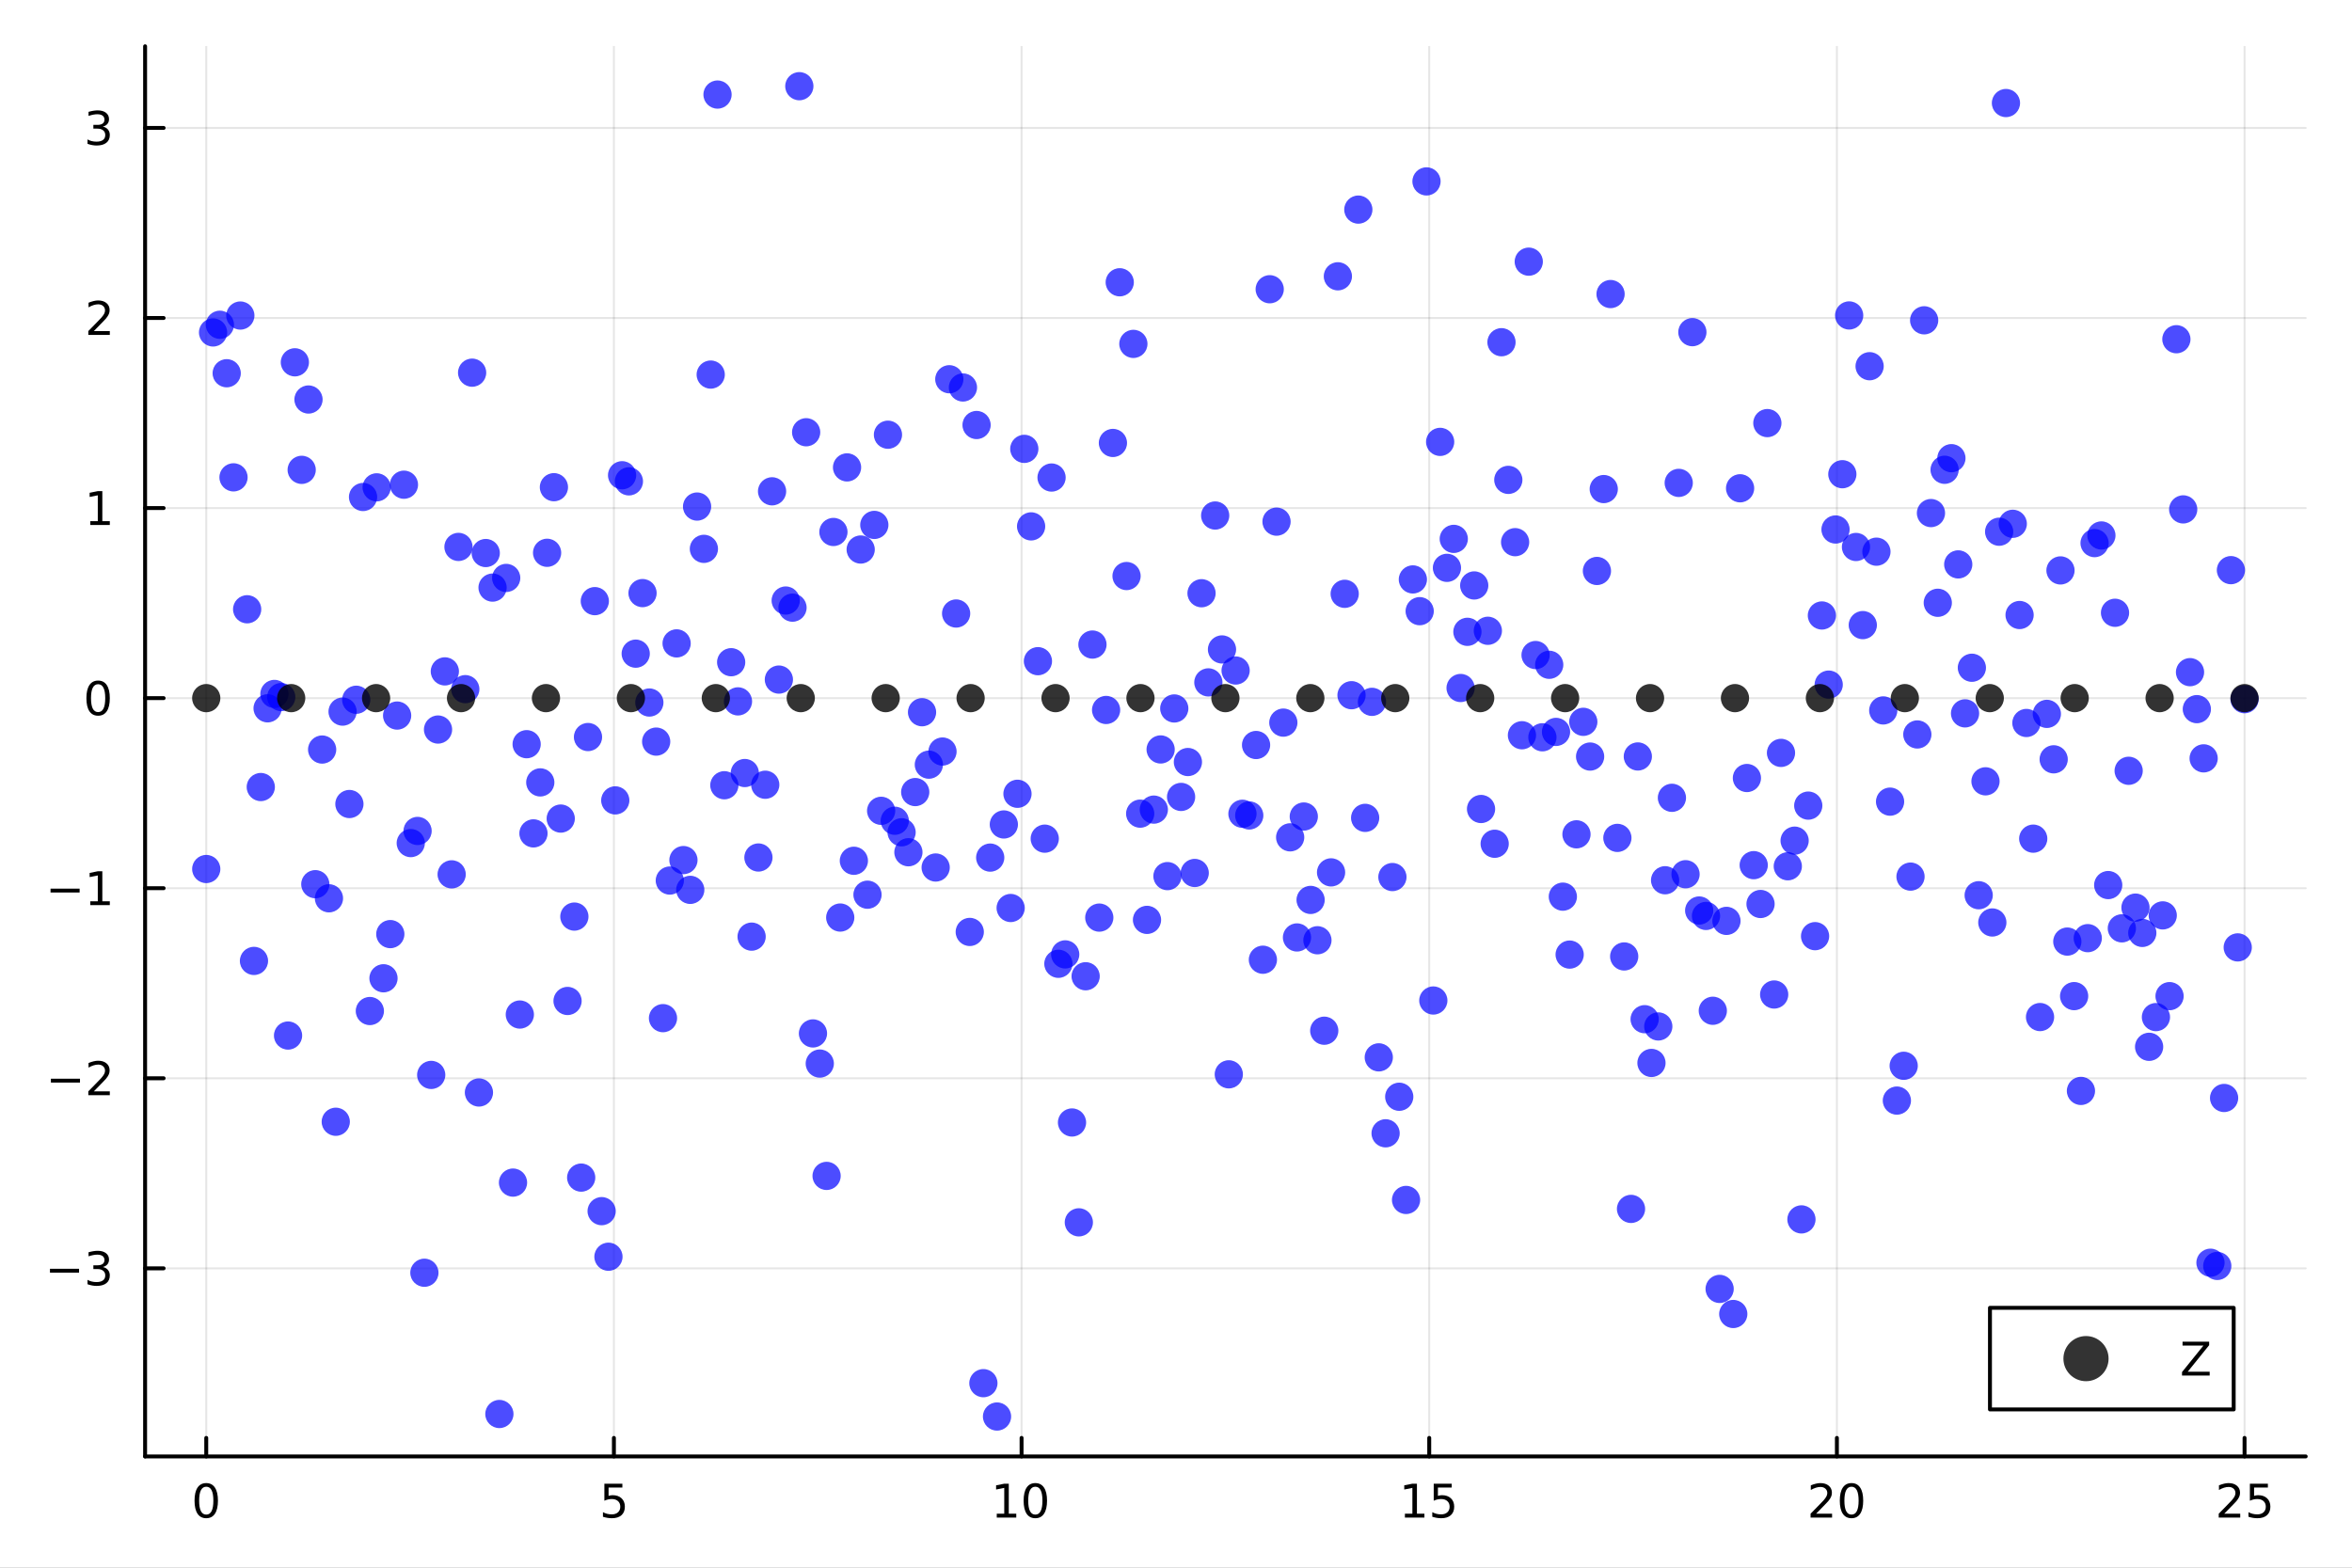 <?xml version="1.0" encoding="utf-8"?>
<svg xmlns="http://www.w3.org/2000/svg" xmlns:xlink="http://www.w3.org/1999/xlink" width="600" height="400" viewBox="0 0 2400 1600">
<rect x="0" y="0" width="2400" height="1600" fill="#808080" stroke="none"/>
<defs>
  <clipPath id="clip740">
    <rect x="0" y="0" width="2400" height="1600"/>
  </clipPath>
</defs>
<path clip-path="url(#clip740)" d="M0 1600 L2400 1600 L2400 0 L0 0  Z" fill="#ffffff" fill-rule="evenodd" fill-opacity="1"/>
<defs>
  <clipPath id="clip741">
    <rect x="480" y="0" width="1681" height="1600"/>
  </clipPath>
</defs>
<path clip-path="url(#clip740)" d="M148.057 1486.45 L2352.76 1486.45 L2352.76 47.244 L148.057 47.244  Z" fill="#ffffff" fill-rule="evenodd" fill-opacity="1"/>
<defs>
  <clipPath id="clip742">
    <rect x="148" y="47" width="2206" height="1440"/>
  </clipPath>
</defs>
<polyline clip-path="url(#clip742)" style="stroke:#000000; stroke-linecap:round; stroke-linejoin:round; stroke-width:2; stroke-opacity:0.1; fill:none" points="210.454,1486.45 210.454,47.244 "/>
<polyline clip-path="url(#clip742)" style="stroke:#000000; stroke-linecap:round; stroke-linejoin:round; stroke-width:2; stroke-opacity:0.1; fill:none" points="626.435,1486.45 626.435,47.244 "/>
<polyline clip-path="url(#clip742)" style="stroke:#000000; stroke-linecap:round; stroke-linejoin:round; stroke-width:2; stroke-opacity:0.1; fill:none" points="1042.42,1486.45 1042.42,47.244 "/>
<polyline clip-path="url(#clip742)" style="stroke:#000000; stroke-linecap:round; stroke-linejoin:round; stroke-width:2; stroke-opacity:0.1; fill:none" points="1458.4,1486.45 1458.4,47.244 "/>
<polyline clip-path="url(#clip742)" style="stroke:#000000; stroke-linecap:round; stroke-linejoin:round; stroke-width:2; stroke-opacity:0.1; fill:none" points="1874.38,1486.45 1874.38,47.244 "/>
<polyline clip-path="url(#clip742)" style="stroke:#000000; stroke-linecap:round; stroke-linejoin:round; stroke-width:2; stroke-opacity:0.1; fill:none" points="2290.36,1486.45 2290.36,47.244 "/>
<polyline clip-path="url(#clip740)" style="stroke:#000000; stroke-linecap:round; stroke-linejoin:round; stroke-width:4; stroke-opacity:1; fill:none" points="148.057,1486.45 2352.76,1486.45 "/>
<polyline clip-path="url(#clip740)" style="stroke:#000000; stroke-linecap:round; stroke-linejoin:round; stroke-width:4; stroke-opacity:1; fill:none" points="210.454,1486.45 210.454,1467.55 "/>
<polyline clip-path="url(#clip740)" style="stroke:#000000; stroke-linecap:round; stroke-linejoin:round; stroke-width:4; stroke-opacity:1; fill:none" points="626.435,1486.45 626.435,1467.55 "/>
<polyline clip-path="url(#clip740)" style="stroke:#000000; stroke-linecap:round; stroke-linejoin:round; stroke-width:4; stroke-opacity:1; fill:none" points="1042.42,1486.45 1042.42,1467.55 "/>
<polyline clip-path="url(#clip740)" style="stroke:#000000; stroke-linecap:round; stroke-linejoin:round; stroke-width:4; stroke-opacity:1; fill:none" points="1458.4,1486.45 1458.4,1467.55 "/>
<polyline clip-path="url(#clip740)" style="stroke:#000000; stroke-linecap:round; stroke-linejoin:round; stroke-width:4; stroke-opacity:1; fill:none" points="1874.38,1486.45 1874.38,1467.55 "/>
<polyline clip-path="url(#clip740)" style="stroke:#000000; stroke-linecap:round; stroke-linejoin:round; stroke-width:4; stroke-opacity:1; fill:none" points="2290.36,1486.45 2290.36,1467.55 "/>
<path clip-path="url(#clip740)" d="M210.454 1517.37 Q206.843 1517.37 205.014 1520.93 Q203.208 1524.47 203.208 1531.6 Q203.208 1538.71 205.014 1542.27 Q206.843 1545.82 210.454 1545.82 Q214.088 1545.82 215.894 1542.27 Q217.722 1538.71 217.722 1531.6 Q217.722 1524.47 215.894 1520.93 Q214.088 1517.37 210.454 1517.37 M210.454 1513.66 Q216.264 1513.66 219.319 1518.27 Q222.398 1522.85 222.398 1531.6 Q222.398 1540.33 219.319 1544.94 Q216.264 1549.52 210.454 1549.52 Q204.644 1549.52 201.565 1544.94 Q198.509 1540.33 198.509 1531.6 Q198.509 1522.85 201.565 1518.27 Q204.644 1513.66 210.454 1513.66 Z" fill="#000000" fill-rule="nonzero" fill-opacity="1" /><path clip-path="url(#clip740)" d="M616.713 1514.29 L635.069 1514.29 L635.069 1518.22 L620.995 1518.22 L620.995 1526.7 Q622.013 1526.35 623.032 1526.19 Q624.051 1526 625.069 1526 Q630.856 1526 634.236 1529.17 Q637.615 1532.34 637.615 1537.76 Q637.615 1543.34 634.143 1546.44 Q630.671 1549.52 624.351 1549.52 Q622.176 1549.52 619.907 1549.15 Q617.662 1548.78 615.254 1548.04 L615.254 1543.34 Q617.338 1544.47 619.56 1545.03 Q621.782 1545.58 624.259 1545.58 Q628.263 1545.58 630.601 1543.48 Q632.939 1541.37 632.939 1537.76 Q632.939 1534.15 630.601 1532.04 Q628.263 1529.94 624.259 1529.94 Q622.384 1529.94 620.509 1530.35 Q618.657 1530.77 616.713 1531.65 L616.713 1514.29 Z" fill="#000000" fill-rule="nonzero" fill-opacity="1" /><path clip-path="url(#clip740)" d="M1017.1 1544.91 L1024.74 1544.91 L1024.74 1518.55 L1016.43 1520.21 L1016.43 1515.95 L1024.7 1514.29 L1029.37 1514.29 L1029.37 1544.91 L1037.01 1544.91 L1037.01 1548.85 L1017.1 1548.85 L1017.1 1544.91 Z" fill="#000000" fill-rule="nonzero" fill-opacity="1" /><path clip-path="url(#clip740)" d="M1056.46 1517.37 Q1052.84 1517.37 1051.02 1520.93 Q1049.21 1524.47 1049.21 1531.6 Q1049.21 1538.71 1051.02 1542.27 Q1052.84 1545.82 1056.46 1545.82 Q1060.09 1545.82 1061.89 1542.27 Q1063.72 1538.71 1063.72 1531.6 Q1063.72 1524.47 1061.89 1520.93 Q1060.09 1517.37 1056.46 1517.37 M1056.46 1513.66 Q1062.27 1513.66 1065.32 1518.27 Q1068.4 1522.85 1068.4 1531.6 Q1068.4 1540.33 1065.32 1544.94 Q1062.27 1549.52 1056.46 1549.52 Q1050.64 1549.52 1047.57 1544.94 Q1044.51 1540.33 1044.51 1531.6 Q1044.51 1522.85 1047.57 1518.27 Q1050.64 1513.66 1056.46 1513.66 Z" fill="#000000" fill-rule="nonzero" fill-opacity="1" /><path clip-path="url(#clip740)" d="M1433.58 1544.91 L1441.22 1544.91 L1441.22 1518.55 L1432.91 1520.21 L1432.91 1515.95 L1441.17 1514.29 L1445.85 1514.29 L1445.85 1544.91 L1453.49 1544.91 L1453.49 1548.85 L1433.58 1548.85 L1433.58 1544.91 Z" fill="#000000" fill-rule="nonzero" fill-opacity="1" /><path clip-path="url(#clip740)" d="M1462.98 1514.29 L1481.34 1514.29 L1481.34 1518.22 L1467.26 1518.22 L1467.26 1526.7 Q1468.28 1526.35 1469.3 1526.19 Q1470.32 1526 1471.34 1526 Q1477.12 1526 1480.5 1529.17 Q1483.88 1532.34 1483.88 1537.76 Q1483.88 1543.34 1480.41 1546.44 Q1476.94 1549.52 1470.62 1549.52 Q1468.44 1549.52 1466.17 1549.15 Q1463.93 1548.78 1461.52 1548.04 L1461.52 1543.34 Q1463.61 1544.47 1465.83 1545.03 Q1468.05 1545.58 1470.53 1545.58 Q1474.53 1545.58 1476.87 1543.48 Q1479.21 1541.37 1479.21 1537.76 Q1479.21 1534.15 1476.87 1532.04 Q1474.53 1529.94 1470.53 1529.94 Q1468.65 1529.94 1466.78 1530.35 Q1464.92 1530.77 1462.98 1531.65 L1462.98 1514.29 Z" fill="#000000" fill-rule="nonzero" fill-opacity="1" /><path clip-path="url(#clip740)" d="M1853.15 1544.91 L1869.47 1544.91 L1869.47 1548.85 L1847.53 1548.85 L1847.53 1544.91 Q1850.19 1542.16 1854.77 1537.53 Q1859.38 1532.88 1860.56 1531.53 Q1862.8 1529.01 1863.68 1527.27 Q1864.59 1525.51 1864.59 1523.82 Q1864.59 1521.07 1862.64 1519.33 Q1860.72 1517.6 1857.62 1517.6 Q1855.42 1517.6 1852.97 1518.36 Q1850.54 1519.13 1847.76 1520.68 L1847.76 1515.95 Q1850.58 1514.82 1853.04 1514.24 Q1855.49 1513.66 1857.53 1513.66 Q1862.9 1513.66 1866.09 1516.35 Q1869.29 1519.03 1869.29 1523.52 Q1869.29 1525.65 1868.48 1527.57 Q1867.69 1529.47 1865.58 1532.07 Q1865 1532.74 1861.9 1535.95 Q1858.8 1539.15 1853.15 1544.91 Z" fill="#000000" fill-rule="nonzero" fill-opacity="1" /><path clip-path="url(#clip740)" d="M1889.29 1517.37 Q1885.67 1517.37 1883.85 1520.93 Q1882.04 1524.47 1882.04 1531.6 Q1882.04 1538.71 1883.85 1542.27 Q1885.67 1545.82 1889.29 1545.82 Q1892.92 1545.82 1894.72 1542.27 Q1896.55 1538.71 1896.55 1531.6 Q1896.55 1524.47 1894.72 1520.93 Q1892.92 1517.37 1889.29 1517.37 M1889.29 1513.66 Q1895.1 1513.66 1898.15 1518.27 Q1901.23 1522.85 1901.23 1531.6 Q1901.23 1540.33 1898.15 1544.94 Q1895.1 1549.52 1889.29 1549.52 Q1883.47 1549.52 1880.4 1544.94 Q1877.34 1540.33 1877.34 1531.6 Q1877.34 1522.85 1880.4 1518.27 Q1883.47 1513.66 1889.29 1513.66 Z" fill="#000000" fill-rule="nonzero" fill-opacity="1" /><path clip-path="url(#clip740)" d="M2269.63 1544.91 L2285.95 1544.91 L2285.95 1548.85 L2264 1548.85 L2264 1544.91 Q2266.67 1542.16 2271.25 1537.53 Q2275.86 1532.88 2277.04 1531.53 Q2279.28 1529.01 2280.16 1527.27 Q2281.06 1525.51 2281.06 1523.82 Q2281.06 1521.07 2279.12 1519.33 Q2277.2 1517.6 2274.1 1517.6 Q2271.9 1517.6 2269.44 1518.36 Q2267.01 1519.13 2264.24 1520.68 L2264.24 1515.95 Q2267.06 1514.82 2269.51 1514.24 Q2271.97 1513.66 2274 1513.66 Q2279.38 1513.66 2282.57 1516.35 Q2285.76 1519.03 2285.76 1523.52 Q2285.76 1525.65 2284.95 1527.57 Q2284.17 1529.47 2282.06 1532.07 Q2281.48 1532.74 2278.38 1535.95 Q2275.28 1539.15 2269.63 1544.91 Z" fill="#000000" fill-rule="nonzero" fill-opacity="1" /><path clip-path="url(#clip740)" d="M2295.81 1514.29 L2314.17 1514.29 L2314.17 1518.22 L2300.09 1518.22 L2300.09 1526.7 Q2301.11 1526.35 2302.13 1526.19 Q2303.15 1526 2304.17 1526 Q2309.95 1526 2313.33 1529.17 Q2316.71 1532.34 2316.71 1537.76 Q2316.71 1543.34 2313.24 1546.44 Q2309.77 1549.52 2303.45 1549.52 Q2301.27 1549.52 2299 1549.15 Q2296.76 1548.78 2294.35 1548.04 L2294.35 1543.34 Q2296.44 1544.47 2298.66 1545.03 Q2300.88 1545.58 2303.36 1545.58 Q2307.36 1545.58 2309.7 1543.48 Q2312.04 1541.37 2312.04 1537.76 Q2312.04 1534.15 2309.7 1532.04 Q2307.36 1529.94 2303.36 1529.94 Q2301.48 1529.94 2299.61 1530.35 Q2297.75 1530.77 2295.81 1531.65 L2295.81 1514.29 Z" fill="#000000" fill-rule="nonzero" fill-opacity="1" /><polyline clip-path="url(#clip742)" style="stroke:#000000; stroke-linecap:round; stroke-linejoin:round; stroke-width:2; stroke-opacity:0.1; fill:none" points="148.057,1294.48 2352.76,1294.48 "/>
<polyline clip-path="url(#clip742)" style="stroke:#000000; stroke-linecap:round; stroke-linejoin:round; stroke-width:2; stroke-opacity:0.1; fill:none" points="148.057,1100.5 2352.76,1100.5 "/>
<polyline clip-path="url(#clip742)" style="stroke:#000000; stroke-linecap:round; stroke-linejoin:round; stroke-width:2; stroke-opacity:0.1; fill:none" points="148.057,906.509 2352.76,906.509 "/>
<polyline clip-path="url(#clip742)" style="stroke:#000000; stroke-linecap:round; stroke-linejoin:round; stroke-width:2; stroke-opacity:0.1; fill:none" points="148.057,712.523 2352.76,712.523 "/>
<polyline clip-path="url(#clip742)" style="stroke:#000000; stroke-linecap:round; stroke-linejoin:round; stroke-width:2; stroke-opacity:0.1; fill:none" points="148.057,518.537 2352.76,518.537 "/>
<polyline clip-path="url(#clip742)" style="stroke:#000000; stroke-linecap:round; stroke-linejoin:round; stroke-width:2; stroke-opacity:0.1; fill:none" points="148.057,324.551 2352.76,324.551 "/>
<polyline clip-path="url(#clip742)" style="stroke:#000000; stroke-linecap:round; stroke-linejoin:round; stroke-width:2; stroke-opacity:0.1; fill:none" points="148.057,130.566 2352.76,130.566 "/>
<polyline clip-path="url(#clip740)" style="stroke:#000000; stroke-linecap:round; stroke-linejoin:round; stroke-width:4; stroke-opacity:1; fill:none" points="148.057,1486.45 148.057,47.244 "/>
<polyline clip-path="url(#clip740)" style="stroke:#000000; stroke-linecap:round; stroke-linejoin:round; stroke-width:4; stroke-opacity:1; fill:none" points="148.057,1294.48 166.954,1294.48 "/>
<polyline clip-path="url(#clip740)" style="stroke:#000000; stroke-linecap:round; stroke-linejoin:round; stroke-width:4; stroke-opacity:1; fill:none" points="148.057,1100.5 166.954,1100.5 "/>
<polyline clip-path="url(#clip740)" style="stroke:#000000; stroke-linecap:round; stroke-linejoin:round; stroke-width:4; stroke-opacity:1; fill:none" points="148.057,906.509 166.954,906.509 "/>
<polyline clip-path="url(#clip740)" style="stroke:#000000; stroke-linecap:round; stroke-linejoin:round; stroke-width:4; stroke-opacity:1; fill:none" points="148.057,712.523 166.954,712.523 "/>
<polyline clip-path="url(#clip740)" style="stroke:#000000; stroke-linecap:round; stroke-linejoin:round; stroke-width:4; stroke-opacity:1; fill:none" points="148.057,518.537 166.954,518.537 "/>
<polyline clip-path="url(#clip740)" style="stroke:#000000; stroke-linecap:round; stroke-linejoin:round; stroke-width:4; stroke-opacity:1; fill:none" points="148.057,324.551 166.954,324.551 "/>
<polyline clip-path="url(#clip740)" style="stroke:#000000; stroke-linecap:round; stroke-linejoin:round; stroke-width:4; stroke-opacity:1; fill:none" points="148.057,130.566 166.954,130.566 "/>
<path clip-path="url(#clip740)" d="M50.992 1294.93 L80.668 1294.93 L80.668 1298.87 L50.992 1298.87 L50.992 1294.93 Z" fill="#000000" fill-rule="nonzero" fill-opacity="1" /><path clip-path="url(#clip740)" d="M104.927 1293.13 Q108.283 1293.84 110.158 1296.11 Q112.057 1298.38 112.057 1301.71 Q112.057 1306.83 108.538 1309.63 Q105.02 1312.43 98.538 1312.43 Q96.362 1312.43 94.047 1311.99 Q91.756 1311.58 89.302 1310.72 L89.302 1306.21 Q91.246 1307.34 93.561 1307.92 Q95.876 1308.5 98.399 1308.5 Q102.797 1308.5 105.089 1306.76 Q107.404 1305.03 107.404 1301.71 Q107.404 1298.66 105.251 1296.95 Q103.121 1295.21 99.302 1295.21 L95.274 1295.21 L95.274 1291.37 L99.487 1291.37 Q102.936 1291.37 104.765 1290 Q106.594 1288.61 106.594 1286.02 Q106.594 1283.36 104.696 1281.95 Q102.821 1280.51 99.302 1280.51 Q97.381 1280.51 95.182 1280.93 Q92.983 1281.34 90.344 1282.22 L90.344 1278.06 Q93.006 1277.32 95.321 1276.95 Q97.659 1276.58 99.719 1276.58 Q105.043 1276.58 108.145 1279.01 Q111.246 1281.41 111.246 1285.53 Q111.246 1288.4 109.603 1290.4 Q107.959 1292.36 104.927 1293.13 Z" fill="#000000" fill-rule="nonzero" fill-opacity="1" /><path clip-path="url(#clip740)" d="M51.941 1100.95 L81.617 1100.95 L81.617 1104.88 L51.941 1104.88 L51.941 1100.95 Z" fill="#000000" fill-rule="nonzero" fill-opacity="1" /><path clip-path="url(#clip740)" d="M95.737 1113.84 L112.057 1113.84 L112.057 1117.78 L90.112 1117.78 L90.112 1113.84 Q92.774 1111.09 97.358 1106.46 Q101.964 1101.8 103.145 1100.46 Q105.39 1097.94 106.27 1096.2 Q107.172 1094.44 107.172 1092.75 Q107.172 1090 105.228 1088.26 Q103.307 1086.53 100.205 1086.53 Q98.006 1086.53 95.552 1087.29 Q93.121 1088.05 90.344 1089.6 L90.344 1084.88 Q93.168 1083.75 95.621 1083.17 Q98.075 1082.59 100.112 1082.59 Q105.483 1082.59 108.677 1085.28 Q111.871 1087.96 111.871 1092.45 Q111.871 1094.58 111.061 1096.5 Q110.274 1098.4 108.168 1100.99 Q107.589 1101.66 104.487 1104.88 Q101.385 1108.08 95.737 1113.84 Z" fill="#000000" fill-rule="nonzero" fill-opacity="1" /><path clip-path="url(#clip740)" d="M51.571 906.961 L81.247 906.961 L81.247 910.896 L51.571 910.896 L51.571 906.961 Z" fill="#000000" fill-rule="nonzero" fill-opacity="1" /><path clip-path="url(#clip740)" d="M92.149 919.854 L99.788 919.854 L99.788 893.488 L91.478 895.155 L91.478 890.896 L99.742 889.229 L104.418 889.229 L104.418 919.854 L112.057 919.854 L112.057 923.789 L92.149 923.789 L92.149 919.854 Z" fill="#000000" fill-rule="nonzero" fill-opacity="1" /><path clip-path="url(#clip740)" d="M100.112 698.322 Q96.501 698.322 94.672 701.887 Q92.867 705.428 92.867 712.558 Q92.867 719.664 94.672 723.229 Q96.501 726.771 100.112 726.771 Q103.746 726.771 105.552 723.229 Q107.381 719.664 107.381 712.558 Q107.381 705.428 105.552 701.887 Q103.746 698.322 100.112 698.322 M100.112 694.618 Q105.922 694.618 108.978 699.225 Q112.057 703.808 112.057 712.558 Q112.057 721.285 108.978 725.891 Q105.922 730.475 100.112 730.475 Q94.302 730.475 91.223 725.891 Q88.168 721.285 88.168 712.558 Q88.168 703.808 91.223 699.225 Q94.302 694.618 100.112 694.618 Z" fill="#000000" fill-rule="nonzero" fill-opacity="1" /><path clip-path="url(#clip740)" d="M92.149 531.882 L99.788 531.882 L99.788 505.517 L91.478 507.183 L91.478 502.924 L99.742 501.257 L104.418 501.257 L104.418 531.882 L112.057 531.882 L112.057 535.817 L92.149 535.817 L92.149 531.882 Z" fill="#000000" fill-rule="nonzero" fill-opacity="1" /><path clip-path="url(#clip740)" d="M95.737 337.896 L112.057 337.896 L112.057 341.831 L90.112 341.831 L90.112 337.896 Q92.774 335.142 97.358 330.512 Q101.964 325.859 103.145 324.517 Q105.39 321.994 106.27 320.257 Q107.172 318.498 107.172 316.808 Q107.172 314.054 105.228 312.318 Q103.307 310.582 100.205 310.582 Q98.006 310.582 95.552 311.345 Q93.121 312.109 90.344 313.66 L90.344 308.938 Q93.168 307.804 95.621 307.225 Q98.075 306.646 100.112 306.646 Q105.483 306.646 108.677 309.332 Q111.871 312.017 111.871 316.508 Q111.871 318.637 111.061 320.558 Q110.274 322.457 108.168 325.049 Q107.589 325.72 104.487 328.938 Q101.385 332.132 95.737 337.896 Z" fill="#000000" fill-rule="nonzero" fill-opacity="1" /><path clip-path="url(#clip740)" d="M104.927 129.211 Q108.283 129.929 110.158 132.197 Q112.057 134.466 112.057 137.799 Q112.057 142.915 108.538 145.716 Q105.02 148.517 98.538 148.517 Q96.362 148.517 94.047 148.077 Q91.756 147.66 89.302 146.804 L89.302 142.29 Q91.246 143.424 93.561 144.003 Q95.876 144.582 98.399 144.582 Q102.797 144.582 105.089 142.846 Q107.404 141.109 107.404 137.799 Q107.404 134.744 105.251 133.031 Q103.121 131.295 99.302 131.295 L95.274 131.295 L95.274 127.452 L99.487 127.452 Q102.936 127.452 104.765 126.086 Q106.594 124.697 106.594 122.105 Q106.594 119.443 104.696 118.031 Q102.821 116.596 99.302 116.596 Q97.381 116.596 95.182 117.012 Q92.983 117.429 90.344 118.309 L90.344 114.142 Q93.006 113.401 95.321 113.031 Q97.659 112.661 99.719 112.661 Q105.043 112.661 108.145 115.091 Q111.246 117.498 111.246 121.619 Q111.246 124.489 109.603 126.48 Q107.959 128.447 104.927 129.211 Z" fill="#000000" fill-rule="nonzero" fill-opacity="1" /><circle clip-path="url(#clip742)" cx="210.454" cy="886.925" r="14.4" fill="#0000ff" fill-rule="evenodd" fill-opacity="0.7" stroke="none"/>
<circle clip-path="url(#clip742)" cx="217.41" cy="339.297" r="14.4" fill="#0000ff" fill-rule="evenodd" fill-opacity="0.7" stroke="none"/>
<circle clip-path="url(#clip742)" cx="224.366" cy="331.457" r="14.4" fill="#0000ff" fill-rule="evenodd" fill-opacity="0.7" stroke="none"/>
<circle clip-path="url(#clip742)" cx="231.322" cy="380.934" r="14.4" fill="#0000ff" fill-rule="evenodd" fill-opacity="0.7" stroke="none"/>
<circle clip-path="url(#clip742)" cx="238.279" cy="487.184" r="14.4" fill="#0000ff" fill-rule="evenodd" fill-opacity="0.7" stroke="none"/>
<circle clip-path="url(#clip742)" cx="245.235" cy="322.049" r="14.4" fill="#0000ff" fill-rule="evenodd" fill-opacity="0.7" stroke="none"/>
<circle clip-path="url(#clip742)" cx="252.191" cy="621.83" r="14.4" fill="#0000ff" fill-rule="evenodd" fill-opacity="0.7" stroke="none"/>
<circle clip-path="url(#clip742)" cx="259.147" cy="980.725" r="14.4" fill="#0000ff" fill-rule="evenodd" fill-opacity="0.7" stroke="none"/>
<circle clip-path="url(#clip742)" cx="266.103" cy="803.262" r="14.4" fill="#0000ff" fill-rule="evenodd" fill-opacity="0.7" stroke="none"/>
<circle clip-path="url(#clip742)" cx="273.06" cy="722.923" r="14.4" fill="#0000ff" fill-rule="evenodd" fill-opacity="0.7" stroke="none"/>
<circle clip-path="url(#clip742)" cx="280.016" cy="708.251" r="14.4" fill="#0000ff" fill-rule="evenodd" fill-opacity="0.7" stroke="none"/>
<circle clip-path="url(#clip742)" cx="286.972" cy="711.439" r="14.4" fill="#0000ff" fill-rule="evenodd" fill-opacity="0.7" stroke="none"/>
<circle clip-path="url(#clip742)" cx="293.928" cy="1056.89" r="14.4" fill="#0000ff" fill-rule="evenodd" fill-opacity="0.7" stroke="none"/>
<circle clip-path="url(#clip742)" cx="300.884" cy="369.781" r="14.4" fill="#0000ff" fill-rule="evenodd" fill-opacity="0.7" stroke="none"/>
<circle clip-path="url(#clip742)" cx="307.841" cy="479.53" r="14.4" fill="#0000ff" fill-rule="evenodd" fill-opacity="0.7" stroke="none"/>
<circle clip-path="url(#clip742)" cx="314.797" cy="407.742" r="14.4" fill="#0000ff" fill-rule="evenodd" fill-opacity="0.7" stroke="none"/>
<circle clip-path="url(#clip742)" cx="321.753" cy="902.414" r="14.4" fill="#0000ff" fill-rule="evenodd" fill-opacity="0.7" stroke="none"/>
<circle clip-path="url(#clip742)" cx="328.709" cy="764.99" r="14.4" fill="#0000ff" fill-rule="evenodd" fill-opacity="0.7" stroke="none"/>
<circle clip-path="url(#clip742)" cx="335.665" cy="916.814" r="14.4" fill="#0000ff" fill-rule="evenodd" fill-opacity="0.7" stroke="none"/>
<circle clip-path="url(#clip742)" cx="342.622" cy="1144.88" r="14.4" fill="#0000ff" fill-rule="evenodd" fill-opacity="0.7" stroke="none"/>
<circle clip-path="url(#clip742)" cx="349.578" cy="726.271" r="14.4" fill="#0000ff" fill-rule="evenodd" fill-opacity="0.7" stroke="none"/>
<circle clip-path="url(#clip742)" cx="356.534" cy="820.595" r="14.4" fill="#0000ff" fill-rule="evenodd" fill-opacity="0.7" stroke="none"/>
<circle clip-path="url(#clip742)" cx="363.49" cy="714.171" r="14.4" fill="#0000ff" fill-rule="evenodd" fill-opacity="0.7" stroke="none"/>
<circle clip-path="url(#clip742)" cx="370.446" cy="507.241" r="14.4" fill="#0000ff" fill-rule="evenodd" fill-opacity="0.7" stroke="none"/>
<circle clip-path="url(#clip742)" cx="377.403" cy="1031.87" r="14.4" fill="#0000ff" fill-rule="evenodd" fill-opacity="0.7" stroke="none"/>
<circle clip-path="url(#clip742)" cx="384.359" cy="497.393" r="14.4" fill="#0000ff" fill-rule="evenodd" fill-opacity="0.7" stroke="none"/>
<circle clip-path="url(#clip742)" cx="391.315" cy="998.446" r="14.4" fill="#0000ff" fill-rule="evenodd" fill-opacity="0.7" stroke="none"/>
<circle clip-path="url(#clip742)" cx="398.271" cy="953.358" r="14.4" fill="#0000ff" fill-rule="evenodd" fill-opacity="0.7" stroke="none"/>
<circle clip-path="url(#clip742)" cx="405.227" cy="730.308" r="14.4" fill="#0000ff" fill-rule="evenodd" fill-opacity="0.7" stroke="none"/>
<circle clip-path="url(#clip742)" cx="412.184" cy="494.697" r="14.4" fill="#0000ff" fill-rule="evenodd" fill-opacity="0.7" stroke="none"/>
<circle clip-path="url(#clip742)" cx="419.14" cy="860.465" r="14.4" fill="#0000ff" fill-rule="evenodd" fill-opacity="0.7" stroke="none"/>
<circle clip-path="url(#clip742)" cx="426.096" cy="848.081" r="14.4" fill="#0000ff" fill-rule="evenodd" fill-opacity="0.7" stroke="none"/>
<circle clip-path="url(#clip742)" cx="433.052" cy="1298.98" r="14.4" fill="#0000ff" fill-rule="evenodd" fill-opacity="0.7" stroke="none"/>
<circle clip-path="url(#clip742)" cx="440.008" cy="1097.07" r="14.4" fill="#0000ff" fill-rule="evenodd" fill-opacity="0.7" stroke="none"/>
<circle clip-path="url(#clip742)" cx="446.965" cy="744.579" r="14.4" fill="#0000ff" fill-rule="evenodd" fill-opacity="0.7" stroke="none"/>
<circle clip-path="url(#clip742)" cx="453.921" cy="685.218" r="14.4" fill="#0000ff" fill-rule="evenodd" fill-opacity="0.7" stroke="none"/>
<circle clip-path="url(#clip742)" cx="460.877" cy="892.378" r="14.4" fill="#0000ff" fill-rule="evenodd" fill-opacity="0.7" stroke="none"/>
<circle clip-path="url(#clip742)" cx="467.833" cy="558.2" r="14.4" fill="#0000ff" fill-rule="evenodd" fill-opacity="0.7" stroke="none"/>
<circle clip-path="url(#clip742)" cx="474.79" cy="703.364" r="14.4" fill="#0000ff" fill-rule="evenodd" fill-opacity="0.7" stroke="none"/>
<circle clip-path="url(#clip742)" cx="481.746" cy="380.351" r="14.4" fill="#0000ff" fill-rule="evenodd" fill-opacity="0.7" stroke="none"/>
<circle clip-path="url(#clip742)" cx="488.702" cy="1115.01" r="14.4" fill="#0000ff" fill-rule="evenodd" fill-opacity="0.7" stroke="none"/>
<circle clip-path="url(#clip742)" cx="495.658" cy="564.434" r="14.4" fill="#0000ff" fill-rule="evenodd" fill-opacity="0.7" stroke="none"/>
<circle clip-path="url(#clip742)" cx="502.614" cy="599.703" r="14.4" fill="#0000ff" fill-rule="evenodd" fill-opacity="0.7" stroke="none"/>
<circle clip-path="url(#clip742)" cx="509.571" cy="1443.15" r="14.4" fill="#0000ff" fill-rule="evenodd" fill-opacity="0.7" stroke="none"/>
<circle clip-path="url(#clip742)" cx="516.527" cy="589.851" r="14.4" fill="#0000ff" fill-rule="evenodd" fill-opacity="0.7" stroke="none"/>
<circle clip-path="url(#clip742)" cx="523.483" cy="1206.97" r="14.4" fill="#0000ff" fill-rule="evenodd" fill-opacity="0.7" stroke="none"/>
<circle clip-path="url(#clip742)" cx="530.439" cy="1035.45" r="14.4" fill="#0000ff" fill-rule="evenodd" fill-opacity="0.7" stroke="none"/>
<circle clip-path="url(#clip742)" cx="537.395" cy="759.532" r="14.4" fill="#0000ff" fill-rule="evenodd" fill-opacity="0.7" stroke="none"/>
<circle clip-path="url(#clip742)" cx="544.352" cy="850.56" r="14.4" fill="#0000ff" fill-rule="evenodd" fill-opacity="0.7" stroke="none"/>
<circle clip-path="url(#clip742)" cx="551.308" cy="798.52" r="14.4" fill="#0000ff" fill-rule="evenodd" fill-opacity="0.7" stroke="none"/>
<circle clip-path="url(#clip742)" cx="558.264" cy="564.185" r="14.4" fill="#0000ff" fill-rule="evenodd" fill-opacity="0.7" stroke="none"/>
<circle clip-path="url(#clip742)" cx="565.22" cy="497.236" r="14.4" fill="#0000ff" fill-rule="evenodd" fill-opacity="0.7" stroke="none"/>
<circle clip-path="url(#clip742)" cx="572.176" cy="835.445" r="14.4" fill="#0000ff" fill-rule="evenodd" fill-opacity="0.7" stroke="none"/>
<circle clip-path="url(#clip742)" cx="579.133" cy="1021.6" r="14.4" fill="#0000ff" fill-rule="evenodd" fill-opacity="0.7" stroke="none"/>
<circle clip-path="url(#clip742)" cx="586.089" cy="935.473" r="14.4" fill="#0000ff" fill-rule="evenodd" fill-opacity="0.7" stroke="none"/>
<circle clip-path="url(#clip742)" cx="593.045" cy="1201.88" r="14.4" fill="#0000ff" fill-rule="evenodd" fill-opacity="0.7" stroke="none"/>
<circle clip-path="url(#clip742)" cx="600.001" cy="752.236" r="14.4" fill="#0000ff" fill-rule="evenodd" fill-opacity="0.7" stroke="none"/>
<circle clip-path="url(#clip742)" cx="606.957" cy="613.53" r="14.4" fill="#0000ff" fill-rule="evenodd" fill-opacity="0.7" stroke="none"/>
<circle clip-path="url(#clip742)" cx="613.914" cy="1236.11" r="14.4" fill="#0000ff" fill-rule="evenodd" fill-opacity="0.7" stroke="none"/>
<circle clip-path="url(#clip742)" cx="620.87" cy="1282.64" r="14.4" fill="#0000ff" fill-rule="evenodd" fill-opacity="0.7" stroke="none"/>
<circle clip-path="url(#clip742)" cx="627.826" cy="816.88" r="14.4" fill="#0000ff" fill-rule="evenodd" fill-opacity="0.7" stroke="none"/>
<circle clip-path="url(#clip742)" cx="634.782" cy="485.042" r="14.4" fill="#0000ff" fill-rule="evenodd" fill-opacity="0.7" stroke="none"/>
<circle clip-path="url(#clip742)" cx="641.738" cy="491.28" r="14.4" fill="#0000ff" fill-rule="evenodd" fill-opacity="0.7" stroke="none"/>
<circle clip-path="url(#clip742)" cx="648.695" cy="667.135" r="14.4" fill="#0000ff" fill-rule="evenodd" fill-opacity="0.7" stroke="none"/>
<circle clip-path="url(#clip742)" cx="655.651" cy="605.32" r="14.4" fill="#0000ff" fill-rule="evenodd" fill-opacity="0.7" stroke="none"/>
<circle clip-path="url(#clip742)" cx="662.607" cy="717.001" r="14.4" fill="#0000ff" fill-rule="evenodd" fill-opacity="0.7" stroke="none"/>
<circle clip-path="url(#clip742)" cx="669.563" cy="756.896" r="14.4" fill="#0000ff" fill-rule="evenodd" fill-opacity="0.7" stroke="none"/>
<circle clip-path="url(#clip742)" cx="676.519" cy="1039.14" r="14.4" fill="#0000ff" fill-rule="evenodd" fill-opacity="0.7" stroke="none"/>
<circle clip-path="url(#clip742)" cx="683.476" cy="898.702" r="14.4" fill="#0000ff" fill-rule="evenodd" fill-opacity="0.7" stroke="none"/>
<circle clip-path="url(#clip742)" cx="690.432" cy="656.649" r="14.4" fill="#0000ff" fill-rule="evenodd" fill-opacity="0.7" stroke="none"/>
<circle clip-path="url(#clip742)" cx="697.388" cy="877.815" r="14.4" fill="#0000ff" fill-rule="evenodd" fill-opacity="0.7" stroke="none"/>
<circle clip-path="url(#clip742)" cx="704.344" cy="908.202" r="14.4" fill="#0000ff" fill-rule="evenodd" fill-opacity="0.7" stroke="none"/>
<circle clip-path="url(#clip742)" cx="711.3" cy="516.997" r="14.4" fill="#0000ff" fill-rule="evenodd" fill-opacity="0.7" stroke="none"/>
<circle clip-path="url(#clip742)" cx="718.257" cy="560.163" r="14.4" fill="#0000ff" fill-rule="evenodd" fill-opacity="0.7" stroke="none"/>
<circle clip-path="url(#clip742)" cx="725.213" cy="382.3" r="14.4" fill="#0000ff" fill-rule="evenodd" fill-opacity="0.7" stroke="none"/>
<circle clip-path="url(#clip742)" cx="732.169" cy="96.518" r="14.4" fill="#0000ff" fill-rule="evenodd" fill-opacity="0.7" stroke="none"/>
<circle clip-path="url(#clip742)" cx="739.125" cy="801.431" r="14.4" fill="#0000ff" fill-rule="evenodd" fill-opacity="0.7" stroke="none"/>
<circle clip-path="url(#clip742)" cx="746.081" cy="675.855" r="14.4" fill="#0000ff" fill-rule="evenodd" fill-opacity="0.7" stroke="none"/>
<circle clip-path="url(#clip742)" cx="753.038" cy="715.836" r="14.4" fill="#0000ff" fill-rule="evenodd" fill-opacity="0.7" stroke="none"/>
<circle clip-path="url(#clip742)" cx="759.994" cy="788.966" r="14.4" fill="#0000ff" fill-rule="evenodd" fill-opacity="0.7" stroke="none"/>
<circle clip-path="url(#clip742)" cx="766.95" cy="955.942" r="14.4" fill="#0000ff" fill-rule="evenodd" fill-opacity="0.7" stroke="none"/>
<circle clip-path="url(#clip742)" cx="773.906" cy="875.178" r="14.4" fill="#0000ff" fill-rule="evenodd" fill-opacity="0.7" stroke="none"/>
<circle clip-path="url(#clip742)" cx="780.862" cy="800.926" r="14.4" fill="#0000ff" fill-rule="evenodd" fill-opacity="0.7" stroke="none"/>
<circle clip-path="url(#clip742)" cx="787.819" cy="501.442" r="14.4" fill="#0000ff" fill-rule="evenodd" fill-opacity="0.7" stroke="none"/>
<circle clip-path="url(#clip742)" cx="794.775" cy="693.589" r="14.4" fill="#0000ff" fill-rule="evenodd" fill-opacity="0.7" stroke="none"/>
<circle clip-path="url(#clip742)" cx="801.731" cy="612.915" r="14.4" fill="#0000ff" fill-rule="evenodd" fill-opacity="0.7" stroke="none"/>
<circle clip-path="url(#clip742)" cx="808.687" cy="620.171" r="14.4" fill="#0000ff" fill-rule="evenodd" fill-opacity="0.7" stroke="none"/>
<circle clip-path="url(#clip742)" cx="815.644" cy="87.976" r="14.4" fill="#0000ff" fill-rule="evenodd" fill-opacity="0.7" stroke="none"/>
<circle clip-path="url(#clip742)" cx="822.6" cy="441.157" r="14.4" fill="#0000ff" fill-rule="evenodd" fill-opacity="0.7" stroke="none"/>
<circle clip-path="url(#clip742)" cx="829.556" cy="1054.73" r="14.4" fill="#0000ff" fill-rule="evenodd" fill-opacity="0.7" stroke="none"/>
<circle clip-path="url(#clip742)" cx="836.512" cy="1085.49" r="14.4" fill="#0000ff" fill-rule="evenodd" fill-opacity="0.7" stroke="none"/>
<circle clip-path="url(#clip742)" cx="843.468" cy="1200.14" r="14.4" fill="#0000ff" fill-rule="evenodd" fill-opacity="0.7" stroke="none"/>
<circle clip-path="url(#clip742)" cx="850.425" cy="542.943" r="14.4" fill="#0000ff" fill-rule="evenodd" fill-opacity="0.7" stroke="none"/>
<circle clip-path="url(#clip742)" cx="857.381" cy="936.46" r="14.4" fill="#0000ff" fill-rule="evenodd" fill-opacity="0.7" stroke="none"/>
<circle clip-path="url(#clip742)" cx="864.337" cy="477.027" r="14.4" fill="#0000ff" fill-rule="evenodd" fill-opacity="0.7" stroke="none"/>
<circle clip-path="url(#clip742)" cx="871.293" cy="878.519" r="14.4" fill="#0000ff" fill-rule="evenodd" fill-opacity="0.7" stroke="none"/>
<circle clip-path="url(#clip742)" cx="878.249" cy="560.856" r="14.4" fill="#0000ff" fill-rule="evenodd" fill-opacity="0.7" stroke="none"/>
<circle clip-path="url(#clip742)" cx="885.206" cy="913.145" r="14.4" fill="#0000ff" fill-rule="evenodd" fill-opacity="0.7" stroke="none"/>
<circle clip-path="url(#clip742)" cx="892.162" cy="535.732" r="14.4" fill="#0000ff" fill-rule="evenodd" fill-opacity="0.7" stroke="none"/>
<circle clip-path="url(#clip742)" cx="899.118" cy="827.524" r="14.4" fill="#0000ff" fill-rule="evenodd" fill-opacity="0.7" stroke="none"/>
<circle clip-path="url(#clip742)" cx="906.074" cy="443.678" r="14.4" fill="#0000ff" fill-rule="evenodd" fill-opacity="0.7" stroke="none"/>
<circle clip-path="url(#clip742)" cx="913.03" cy="837.654" r="14.4" fill="#0000ff" fill-rule="evenodd" fill-opacity="0.7" stroke="none"/>
<circle clip-path="url(#clip742)" cx="919.987" cy="849.443" r="14.4" fill="#0000ff" fill-rule="evenodd" fill-opacity="0.7" stroke="none"/>
<circle clip-path="url(#clip742)" cx="926.943" cy="869.812" r="14.4" fill="#0000ff" fill-rule="evenodd" fill-opacity="0.7" stroke="none"/>
<circle clip-path="url(#clip742)" cx="933.899" cy="808.395" r="14.4" fill="#0000ff" fill-rule="evenodd" fill-opacity="0.7" stroke="none"/>
<circle clip-path="url(#clip742)" cx="940.855" cy="726.908" r="14.4" fill="#0000ff" fill-rule="evenodd" fill-opacity="0.7" stroke="none"/>
<circle clip-path="url(#clip742)" cx="947.811" cy="780.42" r="14.4" fill="#0000ff" fill-rule="evenodd" fill-opacity="0.7" stroke="none"/>
<circle clip-path="url(#clip742)" cx="954.768" cy="885.387" r="14.4" fill="#0000ff" fill-rule="evenodd" fill-opacity="0.7" stroke="none"/>
<circle clip-path="url(#clip742)" cx="961.724" cy="767.024" r="14.4" fill="#0000ff" fill-rule="evenodd" fill-opacity="0.7" stroke="none"/>
<circle clip-path="url(#clip742)" cx="968.68" cy="387.063" r="14.4" fill="#0000ff" fill-rule="evenodd" fill-opacity="0.7" stroke="none"/>
<circle clip-path="url(#clip742)" cx="975.636" cy="626.158" r="14.4" fill="#0000ff" fill-rule="evenodd" fill-opacity="0.7" stroke="none"/>
<circle clip-path="url(#clip742)" cx="982.592" cy="395.451" r="14.4" fill="#0000ff" fill-rule="evenodd" fill-opacity="0.7" stroke="none"/>
<circle clip-path="url(#clip742)" cx="989.549" cy="951.149" r="14.4" fill="#0000ff" fill-rule="evenodd" fill-opacity="0.7" stroke="none"/>
<circle clip-path="url(#clip742)" cx="996.505" cy="433.773" r="14.4" fill="#0000ff" fill-rule="evenodd" fill-opacity="0.7" stroke="none"/>
<circle clip-path="url(#clip742)" cx="1003.46" cy="1411.68" r="14.4" fill="#0000ff" fill-rule="evenodd" fill-opacity="0.7" stroke="none"/>
<circle clip-path="url(#clip742)" cx="1010.42" cy="875.276" r="14.4" fill="#0000ff" fill-rule="evenodd" fill-opacity="0.7" stroke="none"/>
<circle clip-path="url(#clip742)" cx="1017.37" cy="1445.72" r="14.4" fill="#0000ff" fill-rule="evenodd" fill-opacity="0.7" stroke="none"/>
<circle clip-path="url(#clip742)" cx="1024.33" cy="841.456" r="14.4" fill="#0000ff" fill-rule="evenodd" fill-opacity="0.7" stroke="none"/>
<circle clip-path="url(#clip742)" cx="1031.29" cy="926.715" r="14.4" fill="#0000ff" fill-rule="evenodd" fill-opacity="0.7" stroke="none"/>
<circle clip-path="url(#clip742)" cx="1038.24" cy="810.147" r="14.4" fill="#0000ff" fill-rule="evenodd" fill-opacity="0.7" stroke="none"/>
<circle clip-path="url(#clip742)" cx="1045.2" cy="458.123" r="14.4" fill="#0000ff" fill-rule="evenodd" fill-opacity="0.7" stroke="none"/>
<circle clip-path="url(#clip742)" cx="1052.15" cy="537.233" r="14.4" fill="#0000ff" fill-rule="evenodd" fill-opacity="0.7" stroke="none"/>
<circle clip-path="url(#clip742)" cx="1059.11" cy="674.809" r="14.4" fill="#0000ff" fill-rule="evenodd" fill-opacity="0.7" stroke="none"/>
<circle clip-path="url(#clip742)" cx="1066.07" cy="855.949" r="14.4" fill="#0000ff" fill-rule="evenodd" fill-opacity="0.7" stroke="none"/>
<circle clip-path="url(#clip742)" cx="1073.02" cy="487.373" r="14.4" fill="#0000ff" fill-rule="evenodd" fill-opacity="0.7" stroke="none"/>
<circle clip-path="url(#clip742)" cx="1079.98" cy="983.65" r="14.4" fill="#0000ff" fill-rule="evenodd" fill-opacity="0.7" stroke="none"/>
<circle clip-path="url(#clip742)" cx="1086.94" cy="974.065" r="14.4" fill="#0000ff" fill-rule="evenodd" fill-opacity="0.7" stroke="none"/>
<circle clip-path="url(#clip742)" cx="1093.89" cy="1145.62" r="14.4" fill="#0000ff" fill-rule="evenodd" fill-opacity="0.7" stroke="none"/>
<circle clip-path="url(#clip742)" cx="1100.85" cy="1247.54" r="14.4" fill="#0000ff" fill-rule="evenodd" fill-opacity="0.7" stroke="none"/>
<circle clip-path="url(#clip742)" cx="1107.8" cy="996.376" r="14.4" fill="#0000ff" fill-rule="evenodd" fill-opacity="0.7" stroke="none"/>
<circle clip-path="url(#clip742)" cx="1114.76" cy="657.848" r="14.4" fill="#0000ff" fill-rule="evenodd" fill-opacity="0.7" stroke="none"/>
<circle clip-path="url(#clip742)" cx="1121.72" cy="936.52" r="14.4" fill="#0000ff" fill-rule="evenodd" fill-opacity="0.7" stroke="none"/>
<circle clip-path="url(#clip742)" cx="1128.67" cy="724.599" r="14.4" fill="#0000ff" fill-rule="evenodd" fill-opacity="0.7" stroke="none"/>
<circle clip-path="url(#clip742)" cx="1135.63" cy="452.085" r="14.4" fill="#0000ff" fill-rule="evenodd" fill-opacity="0.7" stroke="none"/>
<circle clip-path="url(#clip742)" cx="1142.59" cy="288.092" r="14.4" fill="#0000ff" fill-rule="evenodd" fill-opacity="0.7" stroke="none"/>
<circle clip-path="url(#clip742)" cx="1149.54" cy="587.915" r="14.4" fill="#0000ff" fill-rule="evenodd" fill-opacity="0.7" stroke="none"/>
<circle clip-path="url(#clip742)" cx="1156.5" cy="350.977" r="14.4" fill="#0000ff" fill-rule="evenodd" fill-opacity="0.7" stroke="none"/>
<circle clip-path="url(#clip742)" cx="1163.45" cy="830.422" r="14.4" fill="#0000ff" fill-rule="evenodd" fill-opacity="0.7" stroke="none"/>
<circle clip-path="url(#clip742)" cx="1170.41" cy="938.838" r="14.4" fill="#0000ff" fill-rule="evenodd" fill-opacity="0.7" stroke="none"/>
<circle clip-path="url(#clip742)" cx="1177.37" cy="826.304" r="14.4" fill="#0000ff" fill-rule="evenodd" fill-opacity="0.7" stroke="none"/>
<circle clip-path="url(#clip742)" cx="1184.32" cy="764.895" r="14.4" fill="#0000ff" fill-rule="evenodd" fill-opacity="0.7" stroke="none"/>
<circle clip-path="url(#clip742)" cx="1191.28" cy="894.175" r="14.4" fill="#0000ff" fill-rule="evenodd" fill-opacity="0.7" stroke="none"/>
<circle clip-path="url(#clip742)" cx="1198.23" cy="723.059" r="14.4" fill="#0000ff" fill-rule="evenodd" fill-opacity="0.7" stroke="none"/>
<circle clip-path="url(#clip742)" cx="1205.19" cy="813.351" r="14.4" fill="#0000ff" fill-rule="evenodd" fill-opacity="0.7" stroke="none"/>
<circle clip-path="url(#clip742)" cx="1212.15" cy="777.736" r="14.4" fill="#0000ff" fill-rule="evenodd" fill-opacity="0.7" stroke="none"/>
<circle clip-path="url(#clip742)" cx="1219.1" cy="890.961" r="14.4" fill="#0000ff" fill-rule="evenodd" fill-opacity="0.7" stroke="none"/>
<circle clip-path="url(#clip742)" cx="1226.06" cy="605.456" r="14.4" fill="#0000ff" fill-rule="evenodd" fill-opacity="0.7" stroke="none"/>
<circle clip-path="url(#clip742)" cx="1233.02" cy="696.456" r="14.4" fill="#0000ff" fill-rule="evenodd" fill-opacity="0.7" stroke="none"/>
<circle clip-path="url(#clip742)" cx="1239.97" cy="526.145" r="14.4" fill="#0000ff" fill-rule="evenodd" fill-opacity="0.7" stroke="none"/>
<circle clip-path="url(#clip742)" cx="1246.93" cy="662.827" r="14.4" fill="#0000ff" fill-rule="evenodd" fill-opacity="0.7" stroke="none"/>
<circle clip-path="url(#clip742)" cx="1253.88" cy="1096.47" r="14.4" fill="#0000ff" fill-rule="evenodd" fill-opacity="0.7" stroke="none"/>
<circle clip-path="url(#clip742)" cx="1260.84" cy="684.331" r="14.4" fill="#0000ff" fill-rule="evenodd" fill-opacity="0.7" stroke="none"/>
<circle clip-path="url(#clip742)" cx="1267.8" cy="830.543" r="14.4" fill="#0000ff" fill-rule="evenodd" fill-opacity="0.7" stroke="none"/>
<circle clip-path="url(#clip742)" cx="1274.75" cy="832.26" r="14.4" fill="#0000ff" fill-rule="evenodd" fill-opacity="0.7" stroke="none"/>
<circle clip-path="url(#clip742)" cx="1281.71" cy="760.365" r="14.4" fill="#0000ff" fill-rule="evenodd" fill-opacity="0.7" stroke="none"/>
<circle clip-path="url(#clip742)" cx="1288.67" cy="979.51" r="14.4" fill="#0000ff" fill-rule="evenodd" fill-opacity="0.7" stroke="none"/>
<circle clip-path="url(#clip742)" cx="1295.62" cy="295.204" r="14.4" fill="#0000ff" fill-rule="evenodd" fill-opacity="0.7" stroke="none"/>
<circle clip-path="url(#clip742)" cx="1302.58" cy="532.398" r="14.4" fill="#0000ff" fill-rule="evenodd" fill-opacity="0.7" stroke="none"/>
<circle clip-path="url(#clip742)" cx="1309.53" cy="737.515" r="14.4" fill="#0000ff" fill-rule="evenodd" fill-opacity="0.7" stroke="none"/>
<circle clip-path="url(#clip742)" cx="1316.49" cy="854.591" r="14.4" fill="#0000ff" fill-rule="evenodd" fill-opacity="0.7" stroke="none"/>
<circle clip-path="url(#clip742)" cx="1323.45" cy="956.768" r="14.4" fill="#0000ff" fill-rule="evenodd" fill-opacity="0.7" stroke="none"/>
<circle clip-path="url(#clip742)" cx="1330.4" cy="833.347" r="14.4" fill="#0000ff" fill-rule="evenodd" fill-opacity="0.7" stroke="none"/>
<circle clip-path="url(#clip742)" cx="1337.36" cy="918.462" r="14.4" fill="#0000ff" fill-rule="evenodd" fill-opacity="0.7" stroke="none"/>
<circle clip-path="url(#clip742)" cx="1344.32" cy="959.638" r="14.4" fill="#0000ff" fill-rule="evenodd" fill-opacity="0.7" stroke="none"/>
<circle clip-path="url(#clip742)" cx="1351.27" cy="1051.96" r="14.4" fill="#0000ff" fill-rule="evenodd" fill-opacity="0.7" stroke="none"/>
<circle clip-path="url(#clip742)" cx="1358.23" cy="890.354" r="14.4" fill="#0000ff" fill-rule="evenodd" fill-opacity="0.7" stroke="none"/>
<circle clip-path="url(#clip742)" cx="1365.18" cy="281.995" r="14.4" fill="#0000ff" fill-rule="evenodd" fill-opacity="0.7" stroke="none"/>
<circle clip-path="url(#clip742)" cx="1372.14" cy="606.061" r="14.4" fill="#0000ff" fill-rule="evenodd" fill-opacity="0.7" stroke="none"/>
<circle clip-path="url(#clip742)" cx="1379.1" cy="709.542" r="14.4" fill="#0000ff" fill-rule="evenodd" fill-opacity="0.7" stroke="none"/>
<circle clip-path="url(#clip742)" cx="1386.05" cy="213.922" r="14.4" fill="#0000ff" fill-rule="evenodd" fill-opacity="0.7" stroke="none"/>
<circle clip-path="url(#clip742)" cx="1393.01" cy="834.72" r="14.4" fill="#0000ff" fill-rule="evenodd" fill-opacity="0.7" stroke="none"/>
<circle clip-path="url(#clip742)" cx="1399.96" cy="716.321" r="14.4" fill="#0000ff" fill-rule="evenodd" fill-opacity="0.7" stroke="none"/>
<circle clip-path="url(#clip742)" cx="1406.92" cy="1079.15" r="14.4" fill="#0000ff" fill-rule="evenodd" fill-opacity="0.7" stroke="none"/>
<circle clip-path="url(#clip742)" cx="1413.88" cy="1156.66" r="14.4" fill="#0000ff" fill-rule="evenodd" fill-opacity="0.7" stroke="none"/>
<circle clip-path="url(#clip742)" cx="1420.83" cy="895.132" r="14.4" fill="#0000ff" fill-rule="evenodd" fill-opacity="0.7" stroke="none"/>
<circle clip-path="url(#clip742)" cx="1427.79" cy="1119.36" r="14.4" fill="#0000ff" fill-rule="evenodd" fill-opacity="0.7" stroke="none"/>
<circle clip-path="url(#clip742)" cx="1434.75" cy="1224.68" r="14.4" fill="#0000ff" fill-rule="evenodd" fill-opacity="0.7" stroke="none"/>
<circle clip-path="url(#clip742)" cx="1441.7" cy="591.365" r="14.4" fill="#0000ff" fill-rule="evenodd" fill-opacity="0.7" stroke="none"/>
<circle clip-path="url(#clip742)" cx="1448.66" cy="623.772" r="14.4" fill="#0000ff" fill-rule="evenodd" fill-opacity="0.7" stroke="none"/>
<circle clip-path="url(#clip742)" cx="1455.61" cy="185.136" r="14.4" fill="#0000ff" fill-rule="evenodd" fill-opacity="0.7" stroke="none"/>
<circle clip-path="url(#clip742)" cx="1462.57" cy="1021.13" r="14.4" fill="#0000ff" fill-rule="evenodd" fill-opacity="0.7" stroke="none"/>
<circle clip-path="url(#clip742)" cx="1469.53" cy="450.99" r="14.4" fill="#0000ff" fill-rule="evenodd" fill-opacity="0.7" stroke="none"/>
<circle clip-path="url(#clip742)" cx="1476.48" cy="579.553" r="14.4" fill="#0000ff" fill-rule="evenodd" fill-opacity="0.7" stroke="none"/>
<circle clip-path="url(#clip742)" cx="1483.44" cy="549.985" r="14.4" fill="#0000ff" fill-rule="evenodd" fill-opacity="0.7" stroke="none"/>
<circle clip-path="url(#clip742)" cx="1490.4" cy="702.183" r="14.4" fill="#0000ff" fill-rule="evenodd" fill-opacity="0.7" stroke="none"/>
<circle clip-path="url(#clip742)" cx="1497.35" cy="644.845" r="14.4" fill="#0000ff" fill-rule="evenodd" fill-opacity="0.7" stroke="none"/>
<circle clip-path="url(#clip742)" cx="1504.31" cy="597.519" r="14.4" fill="#0000ff" fill-rule="evenodd" fill-opacity="0.7" stroke="none"/>
<circle clip-path="url(#clip742)" cx="1511.26" cy="825.674" r="14.4" fill="#0000ff" fill-rule="evenodd" fill-opacity="0.7" stroke="none"/>
<circle clip-path="url(#clip742)" cx="1518.22" cy="643.786" r="14.4" fill="#0000ff" fill-rule="evenodd" fill-opacity="0.7" stroke="none"/>
<circle clip-path="url(#clip742)" cx="1525.18" cy="861.151" r="14.4" fill="#0000ff" fill-rule="evenodd" fill-opacity="0.7" stroke="none"/>
<circle clip-path="url(#clip742)" cx="1532.13" cy="349.268" r="14.4" fill="#0000ff" fill-rule="evenodd" fill-opacity="0.7" stroke="none"/>
<circle clip-path="url(#clip742)" cx="1539.09" cy="489.767" r="14.4" fill="#0000ff" fill-rule="evenodd" fill-opacity="0.7" stroke="none"/>
<circle clip-path="url(#clip742)" cx="1546.04" cy="553.348" r="14.4" fill="#0000ff" fill-rule="evenodd" fill-opacity="0.7" stroke="none"/>
<circle clip-path="url(#clip742)" cx="1553" cy="750.402" r="14.4" fill="#0000ff" fill-rule="evenodd" fill-opacity="0.7" stroke="none"/>
<circle clip-path="url(#clip742)" cx="1559.96" cy="267.056" r="14.4" fill="#0000ff" fill-rule="evenodd" fill-opacity="0.7" stroke="none"/>
<circle clip-path="url(#clip742)" cx="1566.91" cy="668.548" r="14.4" fill="#0000ff" fill-rule="evenodd" fill-opacity="0.7" stroke="none"/>
<circle clip-path="url(#clip742)" cx="1573.87" cy="752.484" r="14.4" fill="#0000ff" fill-rule="evenodd" fill-opacity="0.7" stroke="none"/>
<circle clip-path="url(#clip742)" cx="1580.83" cy="678.483" r="14.4" fill="#0000ff" fill-rule="evenodd" fill-opacity="0.7" stroke="none"/>
<circle clip-path="url(#clip742)" cx="1587.78" cy="746.997" r="14.4" fill="#0000ff" fill-rule="evenodd" fill-opacity="0.7" stroke="none"/>
<circle clip-path="url(#clip742)" cx="1594.74" cy="915.141" r="14.4" fill="#0000ff" fill-rule="evenodd" fill-opacity="0.7" stroke="none"/>
<circle clip-path="url(#clip742)" cx="1601.69" cy="974.264" r="14.4" fill="#0000ff" fill-rule="evenodd" fill-opacity="0.7" stroke="none"/>
<circle clip-path="url(#clip742)" cx="1608.65" cy="851.521" r="14.4" fill="#0000ff" fill-rule="evenodd" fill-opacity="0.7" stroke="none"/>
<circle clip-path="url(#clip742)" cx="1615.61" cy="736.705" r="14.4" fill="#0000ff" fill-rule="evenodd" fill-opacity="0.7" stroke="none"/>
<circle clip-path="url(#clip742)" cx="1622.56" cy="772.149" r="14.4" fill="#0000ff" fill-rule="evenodd" fill-opacity="0.7" stroke="none"/>
<circle clip-path="url(#clip742)" cx="1629.52" cy="582.727" r="14.4" fill="#0000ff" fill-rule="evenodd" fill-opacity="0.7" stroke="none"/>
<circle clip-path="url(#clip742)" cx="1636.48" cy="499.148" r="14.4" fill="#0000ff" fill-rule="evenodd" fill-opacity="0.7" stroke="none"/>
<circle clip-path="url(#clip742)" cx="1643.43" cy="300.116" r="14.4" fill="#0000ff" fill-rule="evenodd" fill-opacity="0.7" stroke="none"/>
<circle clip-path="url(#clip742)" cx="1650.39" cy="855.16" r="14.4" fill="#0000ff" fill-rule="evenodd" fill-opacity="0.7" stroke="none"/>
<circle clip-path="url(#clip742)" cx="1657.34" cy="976.161" r="14.4" fill="#0000ff" fill-rule="evenodd" fill-opacity="0.7" stroke="none"/>
<circle clip-path="url(#clip742)" cx="1664.3" cy="1233.83" r="14.4" fill="#0000ff" fill-rule="evenodd" fill-opacity="0.7" stroke="none"/>
<circle clip-path="url(#clip742)" cx="1671.26" cy="772.054" r="14.4" fill="#0000ff" fill-rule="evenodd" fill-opacity="0.7" stroke="none"/>
<circle clip-path="url(#clip742)" cx="1678.21" cy="1040.21" r="14.4" fill="#0000ff" fill-rule="evenodd" fill-opacity="0.7" stroke="none"/>
<circle clip-path="url(#clip742)" cx="1685.17" cy="1084.85" r="14.4" fill="#0000ff" fill-rule="evenodd" fill-opacity="0.7" stroke="none"/>
<circle clip-path="url(#clip742)" cx="1692.13" cy="1047.6" r="14.4" fill="#0000ff" fill-rule="evenodd" fill-opacity="0.7" stroke="none"/>
<circle clip-path="url(#clip742)" cx="1699.08" cy="898.391" r="14.4" fill="#0000ff" fill-rule="evenodd" fill-opacity="0.7" stroke="none"/>
<circle clip-path="url(#clip742)" cx="1706.04" cy="814.252" r="14.4" fill="#0000ff" fill-rule="evenodd" fill-opacity="0.7" stroke="none"/>
<circle clip-path="url(#clip742)" cx="1712.99" cy="492.846" r="14.4" fill="#0000ff" fill-rule="evenodd" fill-opacity="0.7" stroke="none"/>
<circle clip-path="url(#clip742)" cx="1719.95" cy="892.248" r="14.4" fill="#0000ff" fill-rule="evenodd" fill-opacity="0.7" stroke="none"/>
<circle clip-path="url(#clip742)" cx="1726.91" cy="339.006" r="14.4" fill="#0000ff" fill-rule="evenodd" fill-opacity="0.7" stroke="none"/>
<circle clip-path="url(#clip742)" cx="1733.86" cy="929.273" r="14.4" fill="#0000ff" fill-rule="evenodd" fill-opacity="0.7" stroke="none"/>
<circle clip-path="url(#clip742)" cx="1740.82" cy="934.819" r="14.4" fill="#0000ff" fill-rule="evenodd" fill-opacity="0.7" stroke="none"/>
<circle clip-path="url(#clip742)" cx="1747.77" cy="1031.6" r="14.4" fill="#0000ff" fill-rule="evenodd" fill-opacity="0.7" stroke="none"/>
<circle clip-path="url(#clip742)" cx="1754.73" cy="1315.48" r="14.4" fill="#0000ff" fill-rule="evenodd" fill-opacity="0.7" stroke="none"/>
<circle clip-path="url(#clip742)" cx="1761.69" cy="939.864" r="14.4" fill="#0000ff" fill-rule="evenodd" fill-opacity="0.7" stroke="none"/>
<circle clip-path="url(#clip742)" cx="1768.64" cy="1341.08" r="14.4" fill="#0000ff" fill-rule="evenodd" fill-opacity="0.7" stroke="none"/>
<circle clip-path="url(#clip742)" cx="1775.6" cy="498.35" r="14.4" fill="#0000ff" fill-rule="evenodd" fill-opacity="0.7" stroke="none"/>
<circle clip-path="url(#clip742)" cx="1782.56" cy="794.047" r="14.4" fill="#0000ff" fill-rule="evenodd" fill-opacity="0.7" stroke="none"/>
<circle clip-path="url(#clip742)" cx="1789.51" cy="882.989" r="14.4" fill="#0000ff" fill-rule="evenodd" fill-opacity="0.7" stroke="none"/>
<circle clip-path="url(#clip742)" cx="1796.47" cy="922.619" r="14.4" fill="#0000ff" fill-rule="evenodd" fill-opacity="0.7" stroke="none"/>
<circle clip-path="url(#clip742)" cx="1803.42" cy="431.813" r="14.4" fill="#0000ff" fill-rule="evenodd" fill-opacity="0.7" stroke="none"/>
<circle clip-path="url(#clip742)" cx="1810.38" cy="1015.01" r="14.4" fill="#0000ff" fill-rule="evenodd" fill-opacity="0.7" stroke="none"/>
<circle clip-path="url(#clip742)" cx="1817.34" cy="768.412" r="14.4" fill="#0000ff" fill-rule="evenodd" fill-opacity="0.7" stroke="none"/>
<circle clip-path="url(#clip742)" cx="1824.29" cy="884.128" r="14.4" fill="#0000ff" fill-rule="evenodd" fill-opacity="0.7" stroke="none"/>
<circle clip-path="url(#clip742)" cx="1831.25" cy="857.985" r="14.4" fill="#0000ff" fill-rule="evenodd" fill-opacity="0.7" stroke="none"/>
<circle clip-path="url(#clip742)" cx="1838.21" cy="1244.53" r="14.4" fill="#0000ff" fill-rule="evenodd" fill-opacity="0.7" stroke="none"/>
<circle clip-path="url(#clip742)" cx="1845.16" cy="822.216" r="14.4" fill="#0000ff" fill-rule="evenodd" fill-opacity="0.7" stroke="none"/>
<circle clip-path="url(#clip742)" cx="1852.12" cy="955.459" r="14.4" fill="#0000ff" fill-rule="evenodd" fill-opacity="0.7" stroke="none"/>
<circle clip-path="url(#clip742)" cx="1859.07" cy="628.162" r="14.4" fill="#0000ff" fill-rule="evenodd" fill-opacity="0.7" stroke="none"/>
<circle clip-path="url(#clip742)" cx="1866.03" cy="698.725" r="14.4" fill="#0000ff" fill-rule="evenodd" fill-opacity="0.7" stroke="none"/>
<circle clip-path="url(#clip742)" cx="1872.99" cy="540.403" r="14.4" fill="#0000ff" fill-rule="evenodd" fill-opacity="0.7" stroke="none"/>
<circle clip-path="url(#clip742)" cx="1879.94" cy="483.995" r="14.4" fill="#0000ff" fill-rule="evenodd" fill-opacity="0.7" stroke="none"/>
<circle clip-path="url(#clip742)" cx="1886.9" cy="321.947" r="14.4" fill="#0000ff" fill-rule="evenodd" fill-opacity="0.7" stroke="none"/>
<circle clip-path="url(#clip742)" cx="1893.86" cy="558.263" r="14.4" fill="#0000ff" fill-rule="evenodd" fill-opacity="0.7" stroke="none"/>
<circle clip-path="url(#clip742)" cx="1900.81" cy="637.992" r="14.4" fill="#0000ff" fill-rule="evenodd" fill-opacity="0.7" stroke="none"/>
<circle clip-path="url(#clip742)" cx="1907.77" cy="373.764" r="14.4" fill="#0000ff" fill-rule="evenodd" fill-opacity="0.7" stroke="none"/>
<circle clip-path="url(#clip742)" cx="1914.72" cy="563.052" r="14.4" fill="#0000ff" fill-rule="evenodd" fill-opacity="0.7" stroke="none"/>
<circle clip-path="url(#clip742)" cx="1921.68" cy="725.07" r="14.4" fill="#0000ff" fill-rule="evenodd" fill-opacity="0.7" stroke="none"/>
<circle clip-path="url(#clip742)" cx="1928.64" cy="818.176" r="14.4" fill="#0000ff" fill-rule="evenodd" fill-opacity="0.7" stroke="none"/>
<circle clip-path="url(#clip742)" cx="1935.59" cy="1123.27" r="14.4" fill="#0000ff" fill-rule="evenodd" fill-opacity="0.7" stroke="none"/>
<circle clip-path="url(#clip742)" cx="1942.55" cy="1087.76" r="14.4" fill="#0000ff" fill-rule="evenodd" fill-opacity="0.7" stroke="none"/>
<circle clip-path="url(#clip742)" cx="1949.5" cy="894.68" r="14.4" fill="#0000ff" fill-rule="evenodd" fill-opacity="0.7" stroke="none"/>
<circle clip-path="url(#clip742)" cx="1956.46" cy="749.591" r="14.4" fill="#0000ff" fill-rule="evenodd" fill-opacity="0.7" stroke="none"/>
<circle clip-path="url(#clip742)" cx="1963.42" cy="326.913" r="14.4" fill="#0000ff" fill-rule="evenodd" fill-opacity="0.7" stroke="none"/>
<circle clip-path="url(#clip742)" cx="1970.37" cy="523.641" r="14.4" fill="#0000ff" fill-rule="evenodd" fill-opacity="0.7" stroke="none"/>
<circle clip-path="url(#clip742)" cx="1977.33" cy="615.211" r="14.4" fill="#0000ff" fill-rule="evenodd" fill-opacity="0.7" stroke="none"/>
<circle clip-path="url(#clip742)" cx="1984.29" cy="479.465" r="14.4" fill="#0000ff" fill-rule="evenodd" fill-opacity="0.7" stroke="none"/>
<circle clip-path="url(#clip742)" cx="1991.24" cy="467.619" r="14.4" fill="#0000ff" fill-rule="evenodd" fill-opacity="0.7" stroke="none"/>
<circle clip-path="url(#clip742)" cx="1998.2" cy="576.03" r="14.4" fill="#0000ff" fill-rule="evenodd" fill-opacity="0.7" stroke="none"/>
<circle clip-path="url(#clip742)" cx="2005.15" cy="728.074" r="14.4" fill="#0000ff" fill-rule="evenodd" fill-opacity="0.7" stroke="none"/>
<circle clip-path="url(#clip742)" cx="2012.11" cy="681.513" r="14.4" fill="#0000ff" fill-rule="evenodd" fill-opacity="0.7" stroke="none"/>
<circle clip-path="url(#clip742)" cx="2019.07" cy="913.68" r="14.4" fill="#0000ff" fill-rule="evenodd" fill-opacity="0.7" stroke="none"/>
<circle clip-path="url(#clip742)" cx="2026.02" cy="797.427" r="14.4" fill="#0000ff" fill-rule="evenodd" fill-opacity="0.7" stroke="none"/>
<circle clip-path="url(#clip742)" cx="2032.98" cy="941.485" r="14.4" fill="#0000ff" fill-rule="evenodd" fill-opacity="0.7" stroke="none"/>
<circle clip-path="url(#clip742)" cx="2039.94" cy="542.681" r="14.4" fill="#0000ff" fill-rule="evenodd" fill-opacity="0.7" stroke="none"/>
<circle clip-path="url(#clip742)" cx="2046.89" cy="105.163" r="14.4" fill="#0000ff" fill-rule="evenodd" fill-opacity="0.7" stroke="none"/>
<circle clip-path="url(#clip742)" cx="2053.85" cy="534.594" r="14.4" fill="#0000ff" fill-rule="evenodd" fill-opacity="0.7" stroke="none"/>
<circle clip-path="url(#clip742)" cx="2060.8" cy="627.689" r="14.4" fill="#0000ff" fill-rule="evenodd" fill-opacity="0.7" stroke="none"/>
<circle clip-path="url(#clip742)" cx="2067.76" cy="737.881" r="14.4" fill="#0000ff" fill-rule="evenodd" fill-opacity="0.7" stroke="none"/>
<circle clip-path="url(#clip742)" cx="2074.72" cy="855.942" r="14.4" fill="#0000ff" fill-rule="evenodd" fill-opacity="0.7" stroke="none"/>
<circle clip-path="url(#clip742)" cx="2081.67" cy="1038.02" r="14.4" fill="#0000ff" fill-rule="evenodd" fill-opacity="0.7" stroke="none"/>
<circle clip-path="url(#clip742)" cx="2088.63" cy="728.585" r="14.4" fill="#0000ff" fill-rule="evenodd" fill-opacity="0.7" stroke="none"/>
<circle clip-path="url(#clip742)" cx="2095.59" cy="774.972" r="14.4" fill="#0000ff" fill-rule="evenodd" fill-opacity="0.7" stroke="none"/>
<circle clip-path="url(#clip742)" cx="2102.54" cy="582.177" r="14.4" fill="#0000ff" fill-rule="evenodd" fill-opacity="0.7" stroke="none"/>
<circle clip-path="url(#clip742)" cx="2109.5" cy="960.983" r="14.4" fill="#0000ff" fill-rule="evenodd" fill-opacity="0.7" stroke="none"/>
<circle clip-path="url(#clip742)" cx="2116.45" cy="1016.65" r="14.4" fill="#0000ff" fill-rule="evenodd" fill-opacity="0.7" stroke="none"/>
<circle clip-path="url(#clip742)" cx="2123.41" cy="1113.41" r="14.4" fill="#0000ff" fill-rule="evenodd" fill-opacity="0.7" stroke="none"/>
<circle clip-path="url(#clip742)" cx="2130.37" cy="957.487" r="14.4" fill="#0000ff" fill-rule="evenodd" fill-opacity="0.7" stroke="none"/>
<circle clip-path="url(#clip742)" cx="2137.32" cy="554.306" r="14.4" fill="#0000ff" fill-rule="evenodd" fill-opacity="0.7" stroke="none"/>
<circle clip-path="url(#clip742)" cx="2144.28" cy="546.493" r="14.4" fill="#0000ff" fill-rule="evenodd" fill-opacity="0.7" stroke="none"/>
<circle clip-path="url(#clip742)" cx="2151.23" cy="903.316" r="14.4" fill="#0000ff" fill-rule="evenodd" fill-opacity="0.7" stroke="none"/>
<circle clip-path="url(#clip742)" cx="2158.19" cy="625.408" r="14.4" fill="#0000ff" fill-rule="evenodd" fill-opacity="0.7" stroke="none"/>
<circle clip-path="url(#clip742)" cx="2165.15" cy="947.474" r="14.4" fill="#0000ff" fill-rule="evenodd" fill-opacity="0.7" stroke="none"/>
<circle clip-path="url(#clip742)" cx="2172.1" cy="786.68" r="14.4" fill="#0000ff" fill-rule="evenodd" fill-opacity="0.7" stroke="none"/>
<circle clip-path="url(#clip742)" cx="2179.06" cy="926.328" r="14.4" fill="#0000ff" fill-rule="evenodd" fill-opacity="0.7" stroke="none"/>
<circle clip-path="url(#clip742)" cx="2186.02" cy="952.156" r="14.4" fill="#0000ff" fill-rule="evenodd" fill-opacity="0.7" stroke="none"/>
<circle clip-path="url(#clip742)" cx="2192.97" cy="1068.39" r="14.4" fill="#0000ff" fill-rule="evenodd" fill-opacity="0.7" stroke="none"/>
<circle clip-path="url(#clip742)" cx="2199.93" cy="1038.07" r="14.4" fill="#0000ff" fill-rule="evenodd" fill-opacity="0.7" stroke="none"/>
<circle clip-path="url(#clip742)" cx="2206.88" cy="934.258" r="14.4" fill="#0000ff" fill-rule="evenodd" fill-opacity="0.7" stroke="none"/>
<circle clip-path="url(#clip742)" cx="2213.84" cy="1016.67" r="14.4" fill="#0000ff" fill-rule="evenodd" fill-opacity="0.7" stroke="none"/>
<circle clip-path="url(#clip742)" cx="2220.8" cy="346.214" r="14.4" fill="#0000ff" fill-rule="evenodd" fill-opacity="0.7" stroke="none"/>
<circle clip-path="url(#clip742)" cx="2227.75" cy="519.893" r="14.4" fill="#0000ff" fill-rule="evenodd" fill-opacity="0.7" stroke="none"/>
<circle clip-path="url(#clip742)" cx="2234.71" cy="686.02" r="14.4" fill="#0000ff" fill-rule="evenodd" fill-opacity="0.7" stroke="none"/>
<circle clip-path="url(#clip742)" cx="2241.67" cy="723.754" r="14.4" fill="#0000ff" fill-rule="evenodd" fill-opacity="0.7" stroke="none"/>
<circle clip-path="url(#clip742)" cx="2248.62" cy="773.989" r="14.4" fill="#0000ff" fill-rule="evenodd" fill-opacity="0.7" stroke="none"/>
<circle clip-path="url(#clip742)" cx="2255.58" cy="1288.75" r="14.4" fill="#0000ff" fill-rule="evenodd" fill-opacity="0.7" stroke="none"/>
<circle clip-path="url(#clip742)" cx="2262.53" cy="1292.03" r="14.4" fill="#0000ff" fill-rule="evenodd" fill-opacity="0.7" stroke="none"/>
<circle clip-path="url(#clip742)" cx="2269.49" cy="1120.61" r="14.4" fill="#0000ff" fill-rule="evenodd" fill-opacity="0.7" stroke="none"/>
<circle clip-path="url(#clip742)" cx="2276.45" cy="581.895" r="14.4" fill="#0000ff" fill-rule="evenodd" fill-opacity="0.7" stroke="none"/>
<circle clip-path="url(#clip742)" cx="2283.4" cy="966.922" r="14.4" fill="#0000ff" fill-rule="evenodd" fill-opacity="0.7" stroke="none"/>
<circle clip-path="url(#clip742)" cx="2290.36" cy="713.591" r="14.4" fill="#0000ff" fill-rule="evenodd" fill-opacity="0.7" stroke="none"/>
<circle clip-path="url(#clip742)" cx="210.454" cy="712.523" r="14.4" fill="#000000" fill-rule="evenodd" fill-opacity="0.8" stroke="none"/>
<circle clip-path="url(#clip742)" cx="297.116" cy="712.523" r="14.4" fill="#000000" fill-rule="evenodd" fill-opacity="0.8" stroke="none"/>
<circle clip-path="url(#clip742)" cx="383.779" cy="712.523" r="14.4" fill="#000000" fill-rule="evenodd" fill-opacity="0.8" stroke="none"/>
<circle clip-path="url(#clip742)" cx="470.442" cy="712.523" r="14.4" fill="#000000" fill-rule="evenodd" fill-opacity="0.8" stroke="none"/>
<circle clip-path="url(#clip742)" cx="557.105" cy="712.523" r="14.4" fill="#000000" fill-rule="evenodd" fill-opacity="0.8" stroke="none"/>
<circle clip-path="url(#clip742)" cx="643.767" cy="712.523" r="14.4" fill="#000000" fill-rule="evenodd" fill-opacity="0.8" stroke="none"/>
<circle clip-path="url(#clip742)" cx="730.43" cy="712.523" r="14.4" fill="#000000" fill-rule="evenodd" fill-opacity="0.8" stroke="none"/>
<circle clip-path="url(#clip742)" cx="817.093" cy="712.523" r="14.4" fill="#000000" fill-rule="evenodd" fill-opacity="0.8" stroke="none"/>
<circle clip-path="url(#clip742)" cx="903.755" cy="712.523" r="14.4" fill="#000000" fill-rule="evenodd" fill-opacity="0.8" stroke="none"/>
<circle clip-path="url(#clip742)" cx="990.418" cy="712.523" r="14.4" fill="#000000" fill-rule="evenodd" fill-opacity="0.8" stroke="none"/>
<circle clip-path="url(#clip742)" cx="1077.08" cy="712.523" r="14.4" fill="#000000" fill-rule="evenodd" fill-opacity="0.8" stroke="none"/>
<circle clip-path="url(#clip742)" cx="1163.74" cy="712.523" r="14.4" fill="#000000" fill-rule="evenodd" fill-opacity="0.8" stroke="none"/>
<circle clip-path="url(#clip742)" cx="1250.41" cy="712.523" r="14.4" fill="#000000" fill-rule="evenodd" fill-opacity="0.8" stroke="none"/>
<circle clip-path="url(#clip742)" cx="1337.07" cy="712.523" r="14.4" fill="#000000" fill-rule="evenodd" fill-opacity="0.8" stroke="none"/>
<circle clip-path="url(#clip742)" cx="1423.73" cy="712.523" r="14.4" fill="#000000" fill-rule="evenodd" fill-opacity="0.8" stroke="none"/>
<circle clip-path="url(#clip742)" cx="1510.39" cy="712.523" r="14.4" fill="#000000" fill-rule="evenodd" fill-opacity="0.8" stroke="none"/>
<circle clip-path="url(#clip742)" cx="1597.06" cy="712.523" r="14.4" fill="#000000" fill-rule="evenodd" fill-opacity="0.8" stroke="none"/>
<circle clip-path="url(#clip742)" cx="1683.72" cy="712.523" r="14.4" fill="#000000" fill-rule="evenodd" fill-opacity="0.8" stroke="none"/>
<circle clip-path="url(#clip742)" cx="1770.38" cy="712.523" r="14.4" fill="#000000" fill-rule="evenodd" fill-opacity="0.8" stroke="none"/>
<circle clip-path="url(#clip742)" cx="1857.05" cy="712.523" r="14.4" fill="#000000" fill-rule="evenodd" fill-opacity="0.8" stroke="none"/>
<circle clip-path="url(#clip742)" cx="1943.71" cy="712.523" r="14.4" fill="#000000" fill-rule="evenodd" fill-opacity="0.8" stroke="none"/>
<circle clip-path="url(#clip742)" cx="2030.37" cy="712.523" r="14.4" fill="#000000" fill-rule="evenodd" fill-opacity="0.8" stroke="none"/>
<circle clip-path="url(#clip742)" cx="2117.03" cy="712.523" r="14.4" fill="#000000" fill-rule="evenodd" fill-opacity="0.8" stroke="none"/>
<circle clip-path="url(#clip742)" cx="2203.7" cy="712.523" r="14.4" fill="#000000" fill-rule="evenodd" fill-opacity="0.8" stroke="none"/>
<circle clip-path="url(#clip742)" cx="2290.36" cy="712.523" r="14.4" fill="#000000" fill-rule="evenodd" fill-opacity="0.8" stroke="none"/>
<path clip-path="url(#clip740)" d="M2030.58 1438.47 L2279.27 1438.47 L2279.27 1334.79 L2030.58 1334.79  Z" fill="#ffffff" fill-rule="evenodd" fill-opacity="1"/>
<polyline clip-path="url(#clip740)" style="stroke:#000000; stroke-linecap:round; stroke-linejoin:round; stroke-width:4; stroke-opacity:1; fill:none" points="2030.58,1438.47 2279.27,1438.47 2279.27,1334.79 2030.58,1334.79 2030.58,1438.47 "/>
<circle clip-path="url(#clip740)" cx="2128.57" cy="1386.63" r="23.04" fill="#000000" fill-rule="evenodd" fill-opacity="0.8" stroke="none"/>
<path clip-path="url(#clip740)" d="M2227.08 1369.35 L2254.24 1369.35 L2254.24 1372.92 L2232.39 1399.98 L2254.77 1399.98 L2254.77 1403.91 L2226.55 1403.91 L2226.55 1400.35 L2248.4 1373.29 L2227.08 1373.29 L2227.08 1369.35 Z" fill="#000000" fill-rule="nonzero" fill-opacity="1" /></svg>
